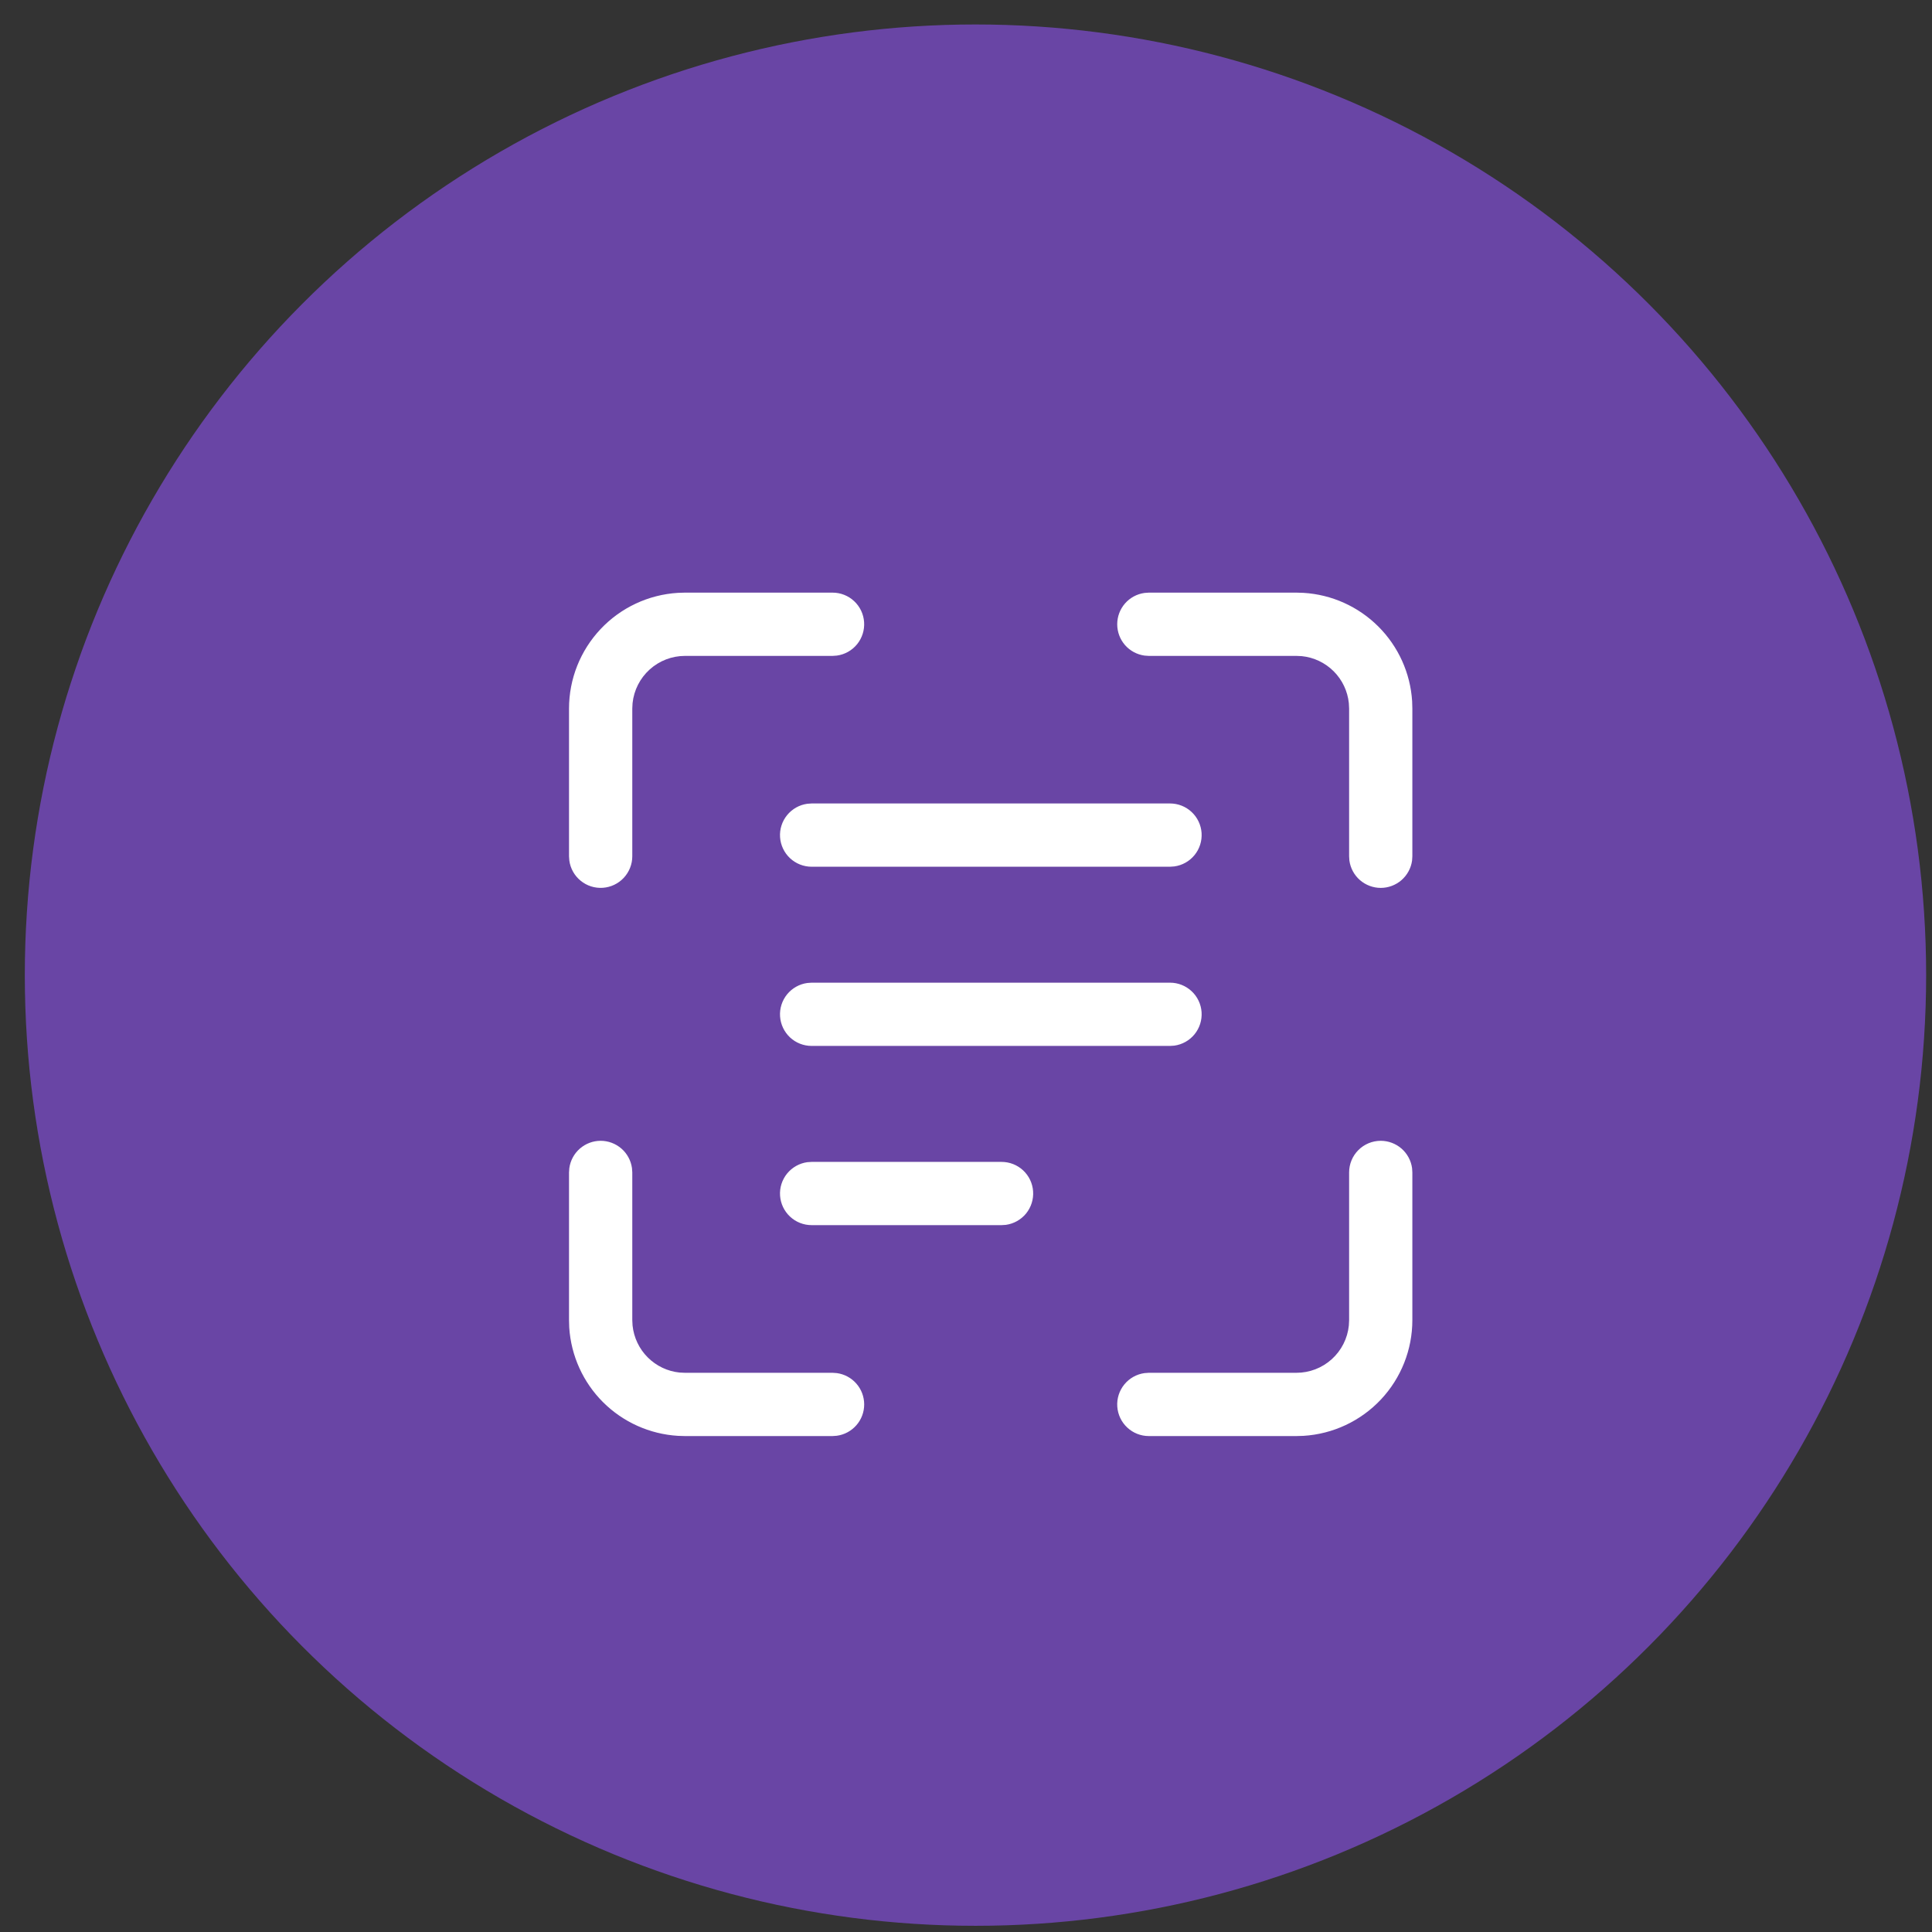 <svg width="63" height="63" viewBox="0 0 63 63" fill="none" xmlns="http://www.w3.org/2000/svg">
<rect x="0" y="0" width="63" height="63" fill="#333333" stroke="none"/>
<circle cx="31.809" cy="31.798" r="31" fill="#6945A5"/>
<path d="M19.586 37.2C19.836 37.2 20.076 37.291 20.264 37.454C20.452 37.618 20.574 37.844 20.608 38.091L20.618 38.231V43.047L20.627 43.223C20.668 43.616 20.842 43.983 21.121 44.262C21.401 44.542 21.767 44.717 22.16 44.757L22.336 44.765H27.149L27.289 44.775C27.536 44.809 27.762 44.931 27.926 45.119C28.09 45.307 28.18 45.547 28.18 45.797C28.18 46.046 28.09 46.287 27.926 46.474C27.762 46.662 27.536 46.784 27.289 46.818L27.149 46.828H22.336L22.107 46.821C21.187 46.765 20.319 46.375 19.666 45.725C19.013 45.074 18.621 44.207 18.562 43.287L18.555 43.047V38.231L18.565 38.091C18.599 37.844 18.721 37.618 18.909 37.454C19.096 37.291 19.337 37.2 19.586 37.2ZM45.024 37.2C45.273 37.2 45.514 37.291 45.702 37.454C45.889 37.618 46.012 37.844 46.046 38.091L46.055 38.231V43.047C46.055 44.01 45.688 44.936 45.028 45.638C44.368 46.339 43.466 46.762 42.505 46.821L42.274 46.828H37.461C37.2 46.828 36.949 46.729 36.758 46.55C36.567 46.372 36.451 46.128 36.433 45.867C36.415 45.606 36.497 45.349 36.662 45.146C36.827 44.943 37.062 44.811 37.321 44.775L37.461 44.765H42.274C42.699 44.766 43.11 44.608 43.426 44.323C43.742 44.038 43.941 43.646 43.984 43.223L43.993 43.047V38.231C43.993 37.958 44.101 37.696 44.295 37.502C44.488 37.309 44.75 37.2 45.024 37.2ZM32.66 37.888C32.921 37.888 33.173 37.987 33.364 38.165C33.555 38.344 33.671 38.588 33.688 38.849C33.706 39.109 33.624 39.367 33.46 39.57C33.295 39.772 33.059 39.905 32.8 39.941L32.66 39.95H26.466C26.204 39.95 25.953 39.851 25.762 39.672C25.571 39.494 25.455 39.25 25.437 38.989C25.419 38.729 25.501 38.471 25.666 38.268C25.831 38.066 26.067 37.933 26.325 37.897L26.466 37.888H32.66ZM38.153 32.044C38.414 32.044 38.666 32.143 38.857 32.322C39.048 32.5 39.164 32.744 39.182 33.005C39.199 33.266 39.118 33.523 38.953 33.726C38.788 33.929 38.552 34.061 38.293 34.097L38.153 34.106H26.466C26.204 34.106 25.953 34.007 25.762 33.829C25.571 33.65 25.455 33.406 25.437 33.145C25.419 32.885 25.501 32.627 25.666 32.424C25.831 32.222 26.067 32.089 26.325 32.054L26.466 32.044H38.153ZM27.149 19.325C27.41 19.325 27.662 19.424 27.853 19.603C28.044 19.781 28.16 20.026 28.177 20.286C28.195 20.547 28.113 20.805 27.949 21.007C27.784 21.21 27.548 21.343 27.289 21.378L27.149 21.388H22.336C21.911 21.388 21.501 21.546 21.185 21.831C20.87 22.116 20.671 22.507 20.627 22.93L20.618 23.106V27.922C20.618 28.183 20.518 28.434 20.34 28.625C20.162 28.816 19.917 28.932 19.657 28.95C19.396 28.968 19.138 28.886 18.936 28.721C18.733 28.556 18.6 28.321 18.565 28.062L18.555 27.922V23.106C18.555 22.143 18.923 21.216 19.583 20.515C20.243 19.814 21.145 19.391 22.107 19.332L22.336 19.325H27.149ZM42.274 19.325L42.505 19.332C43.425 19.388 44.292 19.778 44.945 20.429C45.597 21.08 45.99 21.946 46.048 22.866L46.055 23.106V27.922L46.046 28.062C46.012 28.309 45.889 28.535 45.702 28.699C45.514 28.862 45.273 28.953 45.024 28.953C44.775 28.953 44.534 28.862 44.346 28.699C44.158 28.535 44.036 28.309 44.002 28.062L43.993 27.922V23.106L43.984 22.93C43.944 22.537 43.77 22.17 43.49 21.89C43.211 21.611 42.843 21.436 42.45 21.396L42.274 21.388H37.461L37.321 21.378C37.074 21.344 36.848 21.222 36.684 21.034C36.521 20.846 36.431 20.606 36.431 20.356C36.431 20.107 36.521 19.867 36.684 19.679C36.848 19.491 37.074 19.369 37.321 19.335L37.461 19.325H42.274ZM38.153 26.2C38.414 26.2 38.666 26.299 38.857 26.478C39.048 26.656 39.164 26.901 39.182 27.161C39.199 27.422 39.118 27.68 38.953 27.882C38.788 28.085 38.552 28.218 38.293 28.253L38.153 28.263H26.466C26.204 28.263 25.953 28.163 25.762 27.985C25.571 27.807 25.455 27.562 25.437 27.302C25.419 27.041 25.501 26.783 25.666 26.581C25.831 26.378 26.067 26.245 26.325 26.21L26.466 26.2H38.153Z" fill="white"/>
</svg>

